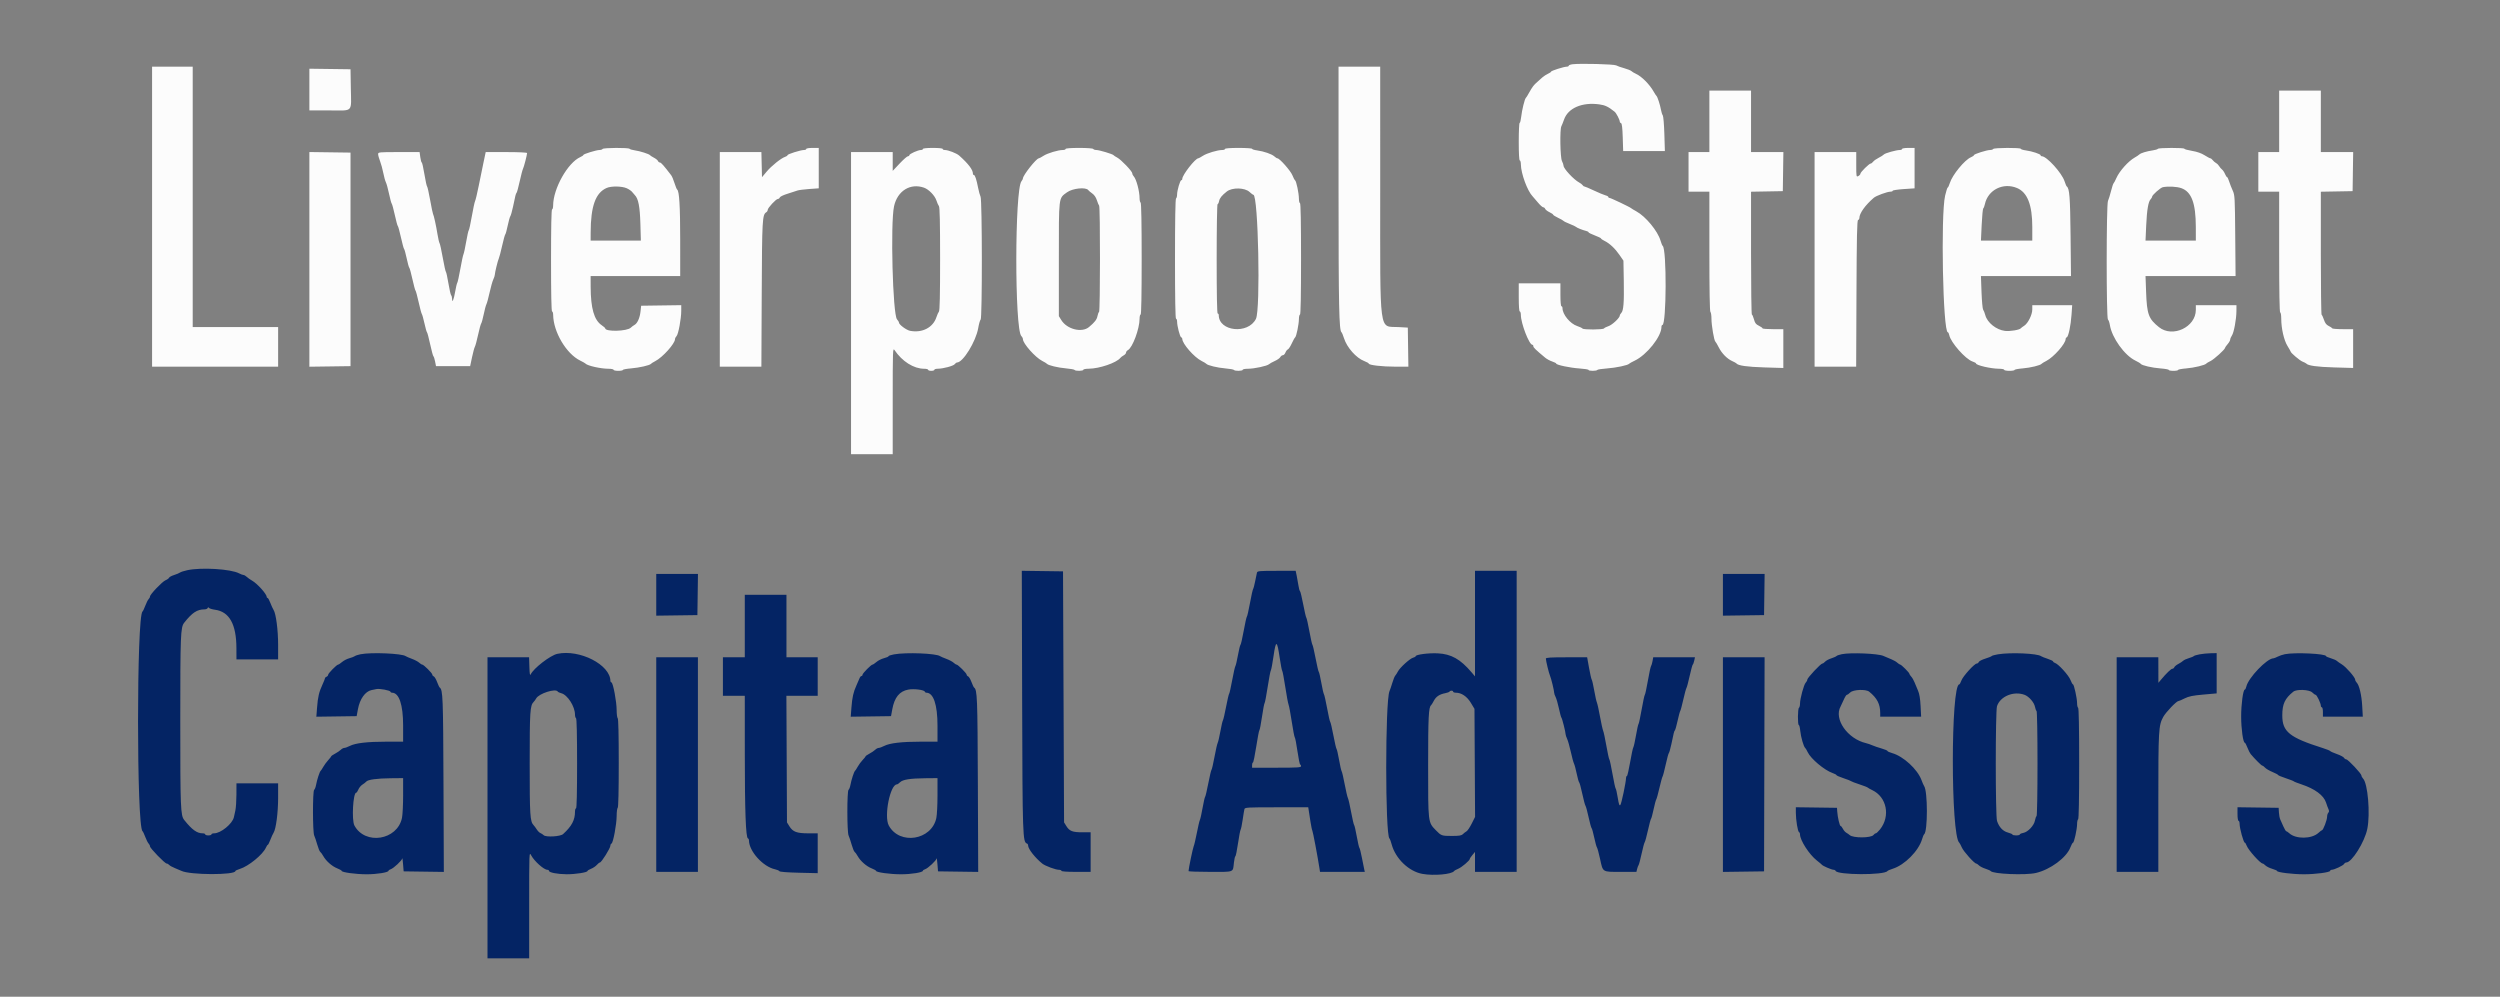 <svg id="svg" version="1.1" xmlns="http://www.w3.org/2000/svg" xmlns:xlink="http://www.w3.org/1999/xlink" width="400" height="159.474" viewBox="0, 0, 400,159.474"><rect x="0" y="0" width="400" height="159.474" fill="#808080" stroke="none"/><g id="svgg"><path id="path0" d="M251.625 10.278 C 251.281 10.320,251.000 10.424,251.000 10.510 C 251.000 10.596,250.858 10.667,250.684 10.667 C 250.234 10.667,248.167 11.323,248.167 11.466 C 248.167 11.532,247.950 11.681,247.684 11.799 C 247.419 11.916,247.013 12.178,246.782 12.381 C 245.739 13.296,245.567 13.460,245.304 13.791 C 245.150 13.984,244.850 14.467,244.637 14.863 C 244.424 15.258,244.197 15.622,244.132 15.671 C 243.951 15.809,243.503 17.638,243.389 18.708 C 243.332 19.235,243.222 19.667,243.143 19.667 C 243.064 19.667,243.000 21.017,243.000 22.667 C 243.000 24.556,243.062 25.667,243.167 25.667 C 243.258 25.667,243.336 25.948,243.339 26.292 C 243.353 27.753,244.381 30.555,245.219 31.415 C 245.328 31.526,245.706 31.966,246.059 32.392 C 246.412 32.818,246.798 33.167,246.916 33.167 C 247.034 33.167,247.174 33.279,247.227 33.417 C 247.280 33.555,247.588 33.793,247.912 33.948 C 248.235 34.102,248.500 34.283,248.500 34.349 C 248.500 34.416,248.856 34.641,249.292 34.849 C 249.727 35.057,250.122 35.282,250.168 35.350 C 250.215 35.418,250.664 35.635,251.167 35.833 C 251.669 36.031,252.118 36.244,252.165 36.305 C 252.265 36.436,253.253 36.830,253.792 36.953 C 253.998 37.000,254.167 37.096,254.167 37.166 C 254.167 37.236,254.617 37.461,255.167 37.667 C 255.717 37.872,256.167 38.093,256.167 38.156 C 256.167 38.220,256.410 38.390,256.708 38.534 C 257.525 38.930,258.400 39.747,259.111 40.779 L 259.750 41.706 259.805 44.895 C 259.866 48.403,259.765 49.711,259.405 50.072 C 259.274 50.202,259.167 50.390,259.167 50.488 C 259.167 50.852,257.957 51.988,257.364 52.182 C 257.026 52.292,256.702 52.456,256.643 52.547 C 256.504 52.761,253.342 52.778,253.195 52.565 C 253.134 52.476,252.757 52.298,252.359 52.169 C 251.234 51.807,250.000 50.313,250.000 49.314 C 250.000 49.141,249.925 49.000,249.833 49.000 C 249.732 49.000,249.667 48.278,249.667 47.167 L 249.667 45.333 246.333 45.333 L 243.000 45.333 243.000 47.583 C 243.000 48.972,243.064 49.833,243.167 49.833 C 243.258 49.833,243.334 50.077,243.336 50.375 C 243.342 51.736,244.664 55.167,245.182 55.167 C 245.265 55.167,245.333 55.270,245.333 55.396 C 245.333 55.602,245.702 55.959,247.227 57.229 C 247.489 57.447,247.995 57.722,248.352 57.839 C 248.708 57.957,249.000 58.107,249.000 58.173 C 249.000 58.389,251.221 58.857,252.708 58.954 C 253.510 59.007,254.167 59.113,254.167 59.191 C 254.167 59.376,255.454 59.377,255.568 59.192 C 255.616 59.114,256.314 59.005,257.119 58.950 C 258.537 58.852,260.480 58.441,260.661 58.201 C 260.710 58.136,261.102 57.918,261.531 57.715 C 263.485 56.796,265.833 53.847,265.833 52.313 C 265.833 52.141,265.899 52.000,265.980 52.000 C 266.640 52.000,266.688 39.803,266.029 39.341 C 265.958 39.291,265.803 38.912,265.683 38.500 C 265.238 36.962,263.311 34.630,261.809 33.812 C 261.410 33.595,261.046 33.375,261.000 33.324 C 260.851 33.158,257.725 31.667,257.527 31.667 C 257.420 31.667,257.333 31.600,257.333 31.518 C 257.333 31.436,257.130 31.318,256.880 31.256 C 256.631 31.193,255.802 30.848,255.037 30.488 C 254.273 30.128,253.580 29.833,253.498 29.833 C 253.417 29.833,253.290 29.739,253.217 29.625 C 253.143 29.510,252.896 29.318,252.667 29.199 C 251.812 28.752,250.168 26.986,250.166 26.512 C 250.165 26.368,250.053 26.035,249.916 25.773 C 249.631 25.226,249.552 20.714,249.819 20.206 C 249.902 20.047,250.097 19.556,250.253 19.115 C 250.898 17.285,253.136 16.323,255.878 16.698 C 256.820 16.827,257.325 17.069,258.340 17.878 C 258.606 18.090,259.167 19.170,259.167 19.470 C 259.167 19.563,259.257 19.669,259.368 19.706 C 259.507 19.752,259.590 20.454,259.638 21.970 L 259.706 24.167 263.043 24.167 L 266.380 24.167 266.297 21.420 C 266.251 19.910,266.138 18.578,266.045 18.462 C 265.953 18.345,265.824 17.950,265.760 17.583 C 265.620 16.784,265.189 15.457,265.030 15.336 C 264.968 15.289,264.773 14.993,264.598 14.679 C 263.944 13.506,262.654 12.210,261.736 11.803 C 261.469 11.684,261.152 11.493,261.031 11.379 C 260.911 11.264,260.386 11.054,259.865 10.911 C 259.343 10.769,258.767 10.566,258.583 10.461 C 258.246 10.267,252.886 10.127,251.625 10.278 M24.333 34.667 L 24.333 58.667 34.417 58.667 L 44.500 58.667 44.500 55.500 L 44.500 52.333 37.667 52.333 L 30.833 52.333 30.833 31.500 L 30.833 10.667 27.583 10.667 L 24.333 10.667 24.333 34.667 M214.168 30.375 C 214.169 48.948,214.251 52.887,214.639 53.160 C 214.709 53.210,214.894 53.651,215.049 54.142 C 215.514 55.608,216.999 57.281,218.265 57.764 C 218.669 57.919,219.000 58.102,219.000 58.172 C 219.000 58.417,221.132 58.667,223.226 58.667 L 225.341 58.667 225.295 55.542 L 225.250 52.417 223.717 52.331 C 220.598 52.158,220.835 53.969,220.834 30.375 L 220.833 10.667 217.500 10.667 L 214.167 10.667 214.168 30.375 M49.500 14.330 L 49.500 17.667 52.747 17.667 C 56.609 17.667,56.198 18.113,56.131 14.000 L 56.083 11.083 52.792 11.038 L 49.500 10.993 49.500 14.330 M273.500 19.417 L 273.500 24.333 271.833 24.333 L 270.167 24.333 270.167 27.500 L 270.167 30.667 271.833 30.667 L 273.500 30.667 273.500 40.240 C 273.500 46.443,273.559 49.850,273.667 49.917 C 273.758 49.973,273.833 50.459,273.833 50.995 C 273.833 52.053,274.250 54.502,274.456 54.655 C 274.526 54.707,274.771 55.122,275.000 55.577 C 275.487 56.545,276.344 57.416,277.167 57.780 C 277.487 57.921,277.787 58.088,277.833 58.150 C 278.088 58.496,279.542 58.703,282.292 58.786 L 285.333 58.878 285.333 55.772 L 285.333 52.667 283.667 52.667 C 282.750 52.667,282.000 52.606,282.000 52.531 C 282.000 52.456,281.738 52.270,281.417 52.117 C 280.946 51.893,280.795 51.693,280.632 51.086 C 280.521 50.672,280.371 50.333,280.299 50.333 C 280.226 50.333,280.167 45.910,280.167 40.504 L 280.167 30.675 282.708 30.629 L 285.250 30.583 285.295 27.458 L 285.341 24.333 282.754 24.333 L 280.167 24.333 280.167 19.417 L 280.167 14.500 276.833 14.500 L 273.500 14.500 273.500 19.417 M364.667 19.417 L 364.667 24.333 363.000 24.333 L 361.333 24.333 361.333 27.500 L 361.333 30.667 363.000 30.667 L 364.667 30.667 364.667 40.333 C 364.667 46.667,364.724 50.000,364.833 50.000 C 364.926 50.000,365.000 50.440,365.000 50.985 C 365.000 52.551,365.428 54.430,365.995 55.351 C 366.273 55.802,366.500 56.202,366.500 56.240 C 366.500 56.444,367.932 57.666,368.385 57.850 C 368.678 57.968,368.954 58.109,369.000 58.164 C 369.288 58.508,370.733 58.710,373.458 58.787 L 376.500 58.874 376.500 55.770 L 376.500 52.667 374.847 52.667 C 373.938 52.667,373.169 52.603,373.139 52.526 C 373.108 52.448,372.858 52.279,372.583 52.149 C 372.222 51.979,372.014 51.705,371.833 51.165 C 371.696 50.753,371.527 50.392,371.458 50.361 C 371.390 50.331,371.333 45.889,371.333 40.490 L 371.333 30.675 373.875 30.629 L 376.417 30.583 376.462 27.458 L 376.507 24.333 373.920 24.333 L 371.333 24.333 371.333 19.417 L 371.333 14.500 368.000 14.500 L 364.667 14.500 364.667 19.417 M96.417 23.833 C 96.360 23.925,96.138 24.000,95.924 24.000 C 95.420 24.000,93.333 24.644,93.333 24.799 C 93.333 24.865,93.118 25.014,92.856 25.130 C 90.844 26.021,88.513 30.167,88.502 32.875 C 88.501 33.219,88.425 33.500,88.333 33.500 C 88.224 33.500,88.167 36.333,88.167 41.667 C 88.167 47.000,88.224 49.833,88.333 49.833 C 88.425 49.833,88.503 50.077,88.506 50.375 C 88.535 53.107,90.605 56.607,92.833 57.694 C 93.246 57.896,93.621 58.107,93.667 58.165 C 93.942 58.509,96.101 59.000,97.342 59.000 C 97.795 59.000,98.167 59.075,98.167 59.167 C 98.167 59.258,98.504 59.333,98.917 59.333 C 99.329 59.333,99.667 59.269,99.667 59.191 C 99.667 59.113,100.248 59.002,100.958 58.944 C 102.291 58.835,103.979 58.450,104.152 58.216 C 104.206 58.143,104.513 57.950,104.833 57.787 C 106.007 57.191,108.000 54.976,108.000 54.268 C 108.000 54.134,108.111 53.913,108.246 53.777 C 108.538 53.486,109.000 51.002,109.000 49.725 L 109.000 48.826 105.792 48.871 L 102.583 48.917 102.484 49.833 C 102.372 50.873,101.981 51.743,101.511 51.994 C 101.336 52.088,101.075 52.282,100.932 52.425 C 100.337 53.020,96.838 53.109,96.832 52.530 C 96.832 52.468,96.578 52.244,96.268 52.033 C 95.052 51.205,94.516 49.332,94.505 45.875 L 94.500 44.167 101.667 44.167 L 108.833 44.167 108.832 38.375 C 108.831 33.014,108.683 30.559,108.349 30.337 C 108.277 30.289,108.085 29.823,107.922 29.301 C 107.760 28.779,107.524 28.217,107.398 28.051 C 106.234 26.522,105.773 26.000,105.587 26.000 C 105.467 26.000,105.327 25.891,105.276 25.759 C 105.225 25.626,104.936 25.391,104.634 25.235 C 104.331 25.080,104.046 24.898,104.000 24.830 C 103.873 24.641,102.375 24.166,101.553 24.053 C 101.152 23.998,100.784 23.889,100.736 23.810 C 100.610 23.607,96.543 23.629,96.417 23.833 M129.000 23.833 C 129.000 23.925,128.839 24.000,128.643 24.000 C 128.103 24.000,126.000 24.660,126.000 24.829 C 126.000 24.911,125.831 25.030,125.625 25.094 C 124.995 25.290,123.439 26.534,122.657 27.468 L 121.917 28.352 121.870 26.343 L 121.823 24.333 118.495 24.333 L 115.167 24.333 115.167 41.500 L 115.167 58.667 118.494 58.667 L 121.821 58.667 121.875 47.042 C 121.931 35.008,121.969 34.352,122.618 33.950 C 122.736 33.877,122.833 33.710,122.833 33.580 C 122.833 33.268,124.165 31.833,124.453 31.833 C 124.576 31.833,124.720 31.723,124.771 31.588 C 124.823 31.453,125.402 31.180,126.058 30.982 C 126.714 30.784,127.400 30.561,127.583 30.487 C 127.767 30.413,128.610 30.302,129.458 30.242 L 131.000 30.131 131.000 26.899 L 131.000 23.667 130.000 23.667 C 129.444 23.667,129.000 23.741,129.000 23.833 M147.667 23.833 C 147.667 23.925,147.523 24.000,147.347 24.000 C 146.890 24.000,145.500 24.622,145.500 24.827 C 145.500 24.922,145.397 25.000,145.270 25.000 C 145.144 25.000,144.544 25.526,143.937 26.170 L 142.833 27.340 142.833 25.836 L 142.833 24.333 139.500 24.333 L 136.167 24.333 136.167 48.500 L 136.167 72.667 139.500 72.667 L 142.833 72.667 142.834 64.125 C 142.835 55.948,142.848 55.602,143.126 56.016 C 144.346 57.831,146.202 59.000,147.863 59.000 C 148.213 59.000,148.500 59.075,148.500 59.167 C 148.500 59.258,148.725 59.333,149.000 59.333 C 149.275 59.333,149.500 59.258,149.500 59.167 C 149.500 59.075,149.744 58.999,150.042 58.997 C 150.911 58.993,152.550 58.551,152.760 58.264 C 152.867 58.119,153.030 58.000,153.123 58.000 C 154.077 58.000,156.147 54.642,156.513 52.500 C 156.631 51.813,156.807 51.196,156.905 51.131 C 157.166 50.957,157.153 32.030,156.892 31.484 C 156.787 31.263,156.613 30.633,156.506 30.083 C 156.239 28.716,156.004 28.000,155.820 28.000 C 155.736 28.000,155.667 27.903,155.667 27.785 C 155.667 27.160,154.944 26.207,153.475 24.895 C 153.055 24.519,151.712 24.000,151.161 24.000 C 150.981 24.000,150.833 23.925,150.833 23.833 C 150.833 23.734,150.194 23.667,149.250 23.667 C 148.306 23.667,147.667 23.734,147.667 23.833 M170.500 23.833 C 170.500 23.925,170.305 24.000,170.066 24.000 C 169.305 24.000,167.605 24.508,166.962 24.928 C 166.620 25.151,166.281 25.333,166.209 25.333 C 165.818 25.333,163.667 28.054,163.667 28.548 C 163.667 28.644,163.565 28.842,163.441 28.987 C 162.347 30.259,162.328 52.685,163.419 53.776 C 163.555 53.912,163.667 54.132,163.667 54.265 C 163.667 54.956,165.646 57.187,166.758 57.750 C 167.120 57.933,167.458 58.139,167.509 58.206 C 167.690 58.449,169.274 58.831,170.547 58.939 C 171.260 58.999,171.883 59.113,171.932 59.191 C 172.056 59.391,173.333 59.369,173.333 59.167 C 173.333 59.075,173.727 58.997,174.208 58.994 C 175.905 58.983,178.648 58.044,179.250 57.269 C 179.342 57.151,179.585 56.965,179.792 56.855 C 179.998 56.745,180.167 56.548,180.167 56.417 C 180.167 56.286,180.302 56.106,180.467 56.018 C 181.211 55.620,182.333 52.597,182.333 50.992 C 182.333 50.630,182.408 50.333,182.500 50.333 C 182.609 50.333,182.667 47.253,182.667 41.427 C 182.667 35.668,182.608 32.483,182.500 32.417 C 182.408 32.360,182.333 32.059,182.333 31.748 C 182.333 30.578,181.814 28.638,181.382 28.196 C 181.264 28.075,181.167 27.869,181.167 27.737 C 181.167 27.410,179.366 25.527,178.750 25.210 C 178.475 25.069,178.213 24.897,178.167 24.829 C 178.049 24.653,175.877 24.000,175.409 24.000 C 175.195 24.000,174.973 23.925,174.917 23.833 C 174.857 23.736,173.915 23.667,172.657 23.667 C 171.330 23.667,170.500 23.731,170.500 23.833 M196.000 23.833 C 196.000 23.925,195.805 24.000,195.566 24.000 C 194.805 24.000,193.105 24.508,192.462 24.928 C 192.120 25.151,191.788 25.333,191.723 25.333 C 191.246 25.333,189.167 27.998,189.167 28.609 C 189.167 28.732,189.097 28.833,189.012 28.833 C 188.815 28.833,188.333 30.472,188.333 31.141 C 188.333 31.419,188.258 31.693,188.167 31.750 C 188.059 31.817,188.000 35.224,188.000 41.427 C 188.000 47.698,188.057 51.000,188.167 51.000 C 188.258 51.000,188.335 51.206,188.336 51.458 C 188.340 52.176,188.787 53.901,188.987 53.968 C 189.086 54.001,189.167 54.118,189.167 54.229 C 189.167 54.991,191.070 57.166,192.250 57.752 C 192.617 57.934,192.958 58.139,193.009 58.206 C 193.194 58.455,194.786 58.841,196.047 58.944 C 196.761 59.003,197.384 59.114,197.432 59.192 C 197.556 59.392,198.833 59.369,198.833 59.167 C 198.833 59.075,199.212 59.000,199.675 59.000 C 200.678 59.000,202.752 58.554,203.044 58.275 C 203.157 58.166,203.573 57.934,203.968 57.759 C 204.364 57.584,204.760 57.304,204.849 57.137 C 204.939 56.970,205.123 56.833,205.260 56.833 C 205.397 56.833,205.580 56.644,205.668 56.412 C 205.756 56.181,205.931 55.952,206.056 55.904 C 206.182 55.856,206.463 55.427,206.682 54.950 C 206.901 54.473,207.144 54.037,207.223 53.980 C 207.421 53.837,207.820 51.898,207.827 51.042 C 207.831 50.652,207.908 50.333,208.000 50.333 C 208.109 50.333,208.167 47.250,208.167 41.417 C 208.167 35.583,208.109 32.500,208.000 32.500 C 207.908 32.500,207.831 32.181,207.827 31.792 C 207.820 30.912,207.419 28.992,207.213 28.853 C 207.129 28.796,206.933 28.425,206.776 28.028 C 206.503 27.333,204.736 25.333,204.395 25.333 C 204.304 25.333,204.080 25.194,203.898 25.024 C 203.502 24.656,202.221 24.211,201.125 24.062 C 200.690 24.003,200.333 23.890,200.333 23.811 C 200.333 23.731,199.358 23.667,198.167 23.667 C 196.833 23.667,196.000 23.731,196.000 23.833 M304.333 23.833 C 304.333 23.925,304.175 24.000,303.982 24.000 C 303.403 24.000,301.596 24.506,301.417 24.719 C 301.325 24.828,300.950 25.066,300.583 25.249 C 300.217 25.432,299.819 25.713,299.699 25.874 C 299.579 26.035,299.404 26.167,299.310 26.167 C 299.067 26.167,297.673 27.543,297.669 27.786 C 297.668 27.897,297.517 28.069,297.333 28.167 C 297.009 28.340,297.000 28.293,297.000 26.339 L 297.000 24.333 293.667 24.333 L 290.333 24.333 290.333 41.500 L 290.333 58.667 293.660 58.667 L 296.987 58.667 297.035 46.972 C 297.073 37.799,297.128 35.263,297.292 35.208 C 297.406 35.170,297.500 35.022,297.500 34.879 C 297.500 34.135,298.436 32.825,299.813 31.642 C 300.196 31.313,301.957 30.667,302.469 30.667 C 302.670 30.667,302.833 30.601,302.833 30.520 C 302.833 30.439,303.621 30.319,304.583 30.254 L 306.333 30.135 306.333 26.901 L 306.333 23.667 305.333 23.667 C 304.778 23.667,304.333 23.741,304.333 23.833 M318.917 23.833 C 318.860 23.925,318.638 24.000,318.424 24.000 C 317.884 24.000,315.833 24.649,315.833 24.820 C 315.833 24.897,315.620 25.048,315.360 25.156 C 314.351 25.574,312.370 27.990,311.970 29.292 C 311.850 29.681,311.701 30.000,311.637 30.000 C 311.574 30.000,311.386 30.581,311.220 31.292 C 310.495 34.380,310.871 53.167,311.657 53.167 C 311.731 53.167,311.834 53.376,311.885 53.632 C 312.116 54.789,314.482 57.470,315.597 57.838 C 315.910 57.941,316.167 58.083,316.167 58.153 C 316.167 58.439,318.534 58.990,319.792 58.996 C 320.273 58.998,320.667 59.075,320.667 59.167 C 320.667 59.258,321.042 59.333,321.500 59.333 C 321.958 59.333,322.333 59.269,322.333 59.191 C 322.333 59.113,322.915 59.002,323.625 58.944 C 324.882 58.841,326.473 58.455,326.658 58.206 C 326.709 58.139,327.046 57.933,327.408 57.750 C 328.583 57.155,330.500 54.987,330.500 54.254 C 330.500 54.130,330.581 54.001,330.680 53.968 C 330.948 53.878,331.321 52.121,331.443 50.375 L 331.550 48.833 328.358 48.833 L 325.167 48.833 325.167 49.506 C 325.167 50.350,324.483 51.730,323.874 52.118 C 323.622 52.278,323.378 52.461,323.331 52.525 C 323.141 52.784,321.600 53.039,320.798 52.944 C 319.413 52.780,317.970 51.629,317.651 50.436 C 317.550 50.059,317.394 49.660,317.303 49.550 C 317.213 49.439,317.096 48.183,317.044 46.758 L 316.950 44.167 324.154 44.167 L 331.358 44.167 331.291 37.708 C 331.227 31.526,331.121 30.155,330.683 29.833 C 330.620 29.787,330.462 29.416,330.330 29.008 C 329.900 27.672,327.475 25.000,326.693 25.000 C 326.587 25.000,326.500 24.931,326.500 24.847 C 326.500 24.649,325.142 24.200,324.125 24.062 C 323.690 24.003,323.333 23.890,323.333 23.811 C 323.333 23.606,319.044 23.628,318.917 23.833 M345.264 23.810 C 345.216 23.889,344.855 24.000,344.463 24.056 C 343.458 24.202,342.549 24.478,342.294 24.715 C 342.175 24.826,341.839 25.050,341.548 25.212 C 340.538 25.777,339.110 27.372,338.623 28.483 C 338.438 28.905,338.234 29.287,338.170 29.333 C 338.106 29.379,337.921 29.942,337.760 30.583 C 337.598 31.225,337.380 31.930,337.275 32.150 C 337.005 32.714,337.002 50.961,337.271 51.131 C 337.375 51.196,337.513 51.587,337.579 52.000 C 337.907 54.049,339.923 56.859,341.667 57.699 C 342.079 57.898,342.464 58.130,342.522 58.216 C 342.694 58.471,344.325 58.847,345.708 58.951 C 346.419 59.004,347.000 59.112,347.000 59.190 C 347.000 59.269,347.337 59.333,347.750 59.333 C 348.162 59.333,348.500 59.269,348.500 59.191 C 348.500 59.113,349.081 59.003,349.792 58.947 C 351.057 58.847,352.835 58.418,353.000 58.173 C 353.046 58.105,353.348 57.925,353.671 57.773 C 354.231 57.510,356.000 55.911,356.000 55.668 C 356.000 55.604,356.187 55.334,356.416 55.068 C 356.646 54.801,356.833 54.469,356.833 54.329 C 356.833 54.189,356.953 53.904,357.099 53.695 C 357.421 53.235,357.820 51.102,357.828 49.792 L 357.833 48.833 354.583 48.833 L 351.333 48.833 351.333 49.580 C 351.333 52.335,347.622 54.086,345.449 52.355 C 343.770 51.017,343.507 50.302,343.376 46.722 L 343.283 44.167 350.487 44.167 L 357.691 44.167 357.637 37.708 C 357.586 31.580,357.566 31.212,357.237 30.500 C 357.046 30.087,356.790 29.431,356.668 29.042 C 356.546 28.652,356.393 28.333,356.327 28.333 C 356.261 28.333,356.113 28.105,355.997 27.827 C 355.882 27.548,355.666 27.228,355.519 27.116 C 355.371 27.003,355.170 26.768,355.072 26.592 C 354.974 26.416,354.751 26.192,354.575 26.094 C 354.399 25.997,354.156 25.785,354.035 25.625 C 353.914 25.465,353.746 25.333,353.663 25.333 C 353.580 25.333,353.162 25.112,352.735 24.841 C 352.224 24.516,351.538 24.277,350.729 24.141 C 350.053 24.028,349.500 23.875,349.500 23.801 C 349.500 23.620,345.377 23.629,345.264 23.810 M49.500 41.500 L 49.500 58.674 52.792 58.629 L 56.083 58.583 56.083 41.500 L 56.083 24.417 52.792 24.371 L 49.500 24.326 49.500 41.500 M60.500 24.660 C 60.500 24.840,60.639 25.347,60.809 25.785 C 60.978 26.224,61.211 27.070,61.325 27.665 C 61.439 28.259,61.626 28.934,61.740 29.165 C 61.855 29.395,62.081 30.221,62.244 31.000 C 62.406 31.779,62.602 32.495,62.678 32.591 C 62.755 32.686,62.979 33.511,63.176 34.424 C 63.374 35.337,63.588 36.121,63.652 36.167 C 63.716 36.212,63.942 37.037,64.154 38.000 C 64.366 38.962,64.591 39.787,64.654 39.833 C 64.717 39.879,64.903 40.554,65.068 41.333 C 65.232 42.112,65.420 42.788,65.485 42.833 C 65.549 42.879,65.776 43.704,65.987 44.667 C 66.199 45.629,66.422 46.454,66.483 46.500 C 66.543 46.546,66.767 47.371,66.980 48.333 C 67.193 49.296,67.425 50.158,67.495 50.250 C 67.566 50.342,67.755 51.017,67.915 51.750 C 68.075 52.483,68.256 53.121,68.318 53.167 C 68.379 53.212,68.609 54.075,68.827 55.083 C 69.046 56.092,69.279 56.954,69.345 57.000 C 69.411 57.046,69.531 57.421,69.613 57.833 L 69.761 58.583 72.492 58.583 L 75.224 58.583 75.523 57.167 C 75.687 56.387,75.893 55.630,75.979 55.484 C 76.066 55.338,76.298 54.479,76.493 53.575 C 76.689 52.671,76.913 51.853,76.990 51.757 C 77.067 51.662,77.250 50.999,77.396 50.285 C 77.542 49.571,77.736 48.849,77.826 48.680 C 77.916 48.511,78.145 47.671,78.334 46.812 C 78.523 45.953,78.788 45.014,78.922 44.725 C 79.057 44.436,79.167 44.103,79.167 43.985 C 79.167 43.656,79.665 41.615,79.815 41.333 C 79.888 41.196,80.123 40.296,80.338 39.333 C 80.553 38.371,80.781 37.546,80.845 37.500 C 80.909 37.454,81.083 36.823,81.232 36.098 C 81.382 35.373,81.570 34.698,81.650 34.598 C 81.731 34.498,81.926 33.817,82.083 33.083 C 82.241 32.350,82.410 31.563,82.460 31.333 C 82.509 31.104,82.599 30.879,82.659 30.833 C 82.720 30.787,82.942 29.967,83.153 29.010 C 83.364 28.053,83.601 27.153,83.680 27.010 C 83.822 26.751,84.333 24.777,84.333 24.487 C 84.333 24.399,82.925 24.333,81.023 24.333 L 77.712 24.333 77.369 25.958 C 77.180 26.852,76.830 28.558,76.591 29.750 C 76.352 30.942,76.092 32.034,76.013 32.177 C 75.934 32.320,75.701 33.407,75.494 34.593 C 75.287 35.780,75.067 36.787,75.005 36.833 C 74.942 36.879,74.756 37.704,74.591 38.667 C 74.426 39.629,74.231 40.533,74.158 40.675 C 74.084 40.817,73.859 41.867,73.657 43.008 C 73.454 44.150,73.233 45.158,73.164 45.250 C 73.095 45.342,72.944 45.979,72.827 46.667 C 72.613 47.936,72.333 48.586,72.333 47.817 C 72.333 47.588,72.266 47.329,72.184 47.242 C 72.102 47.155,71.905 46.296,71.747 45.333 C 71.588 44.371,71.407 43.546,71.344 43.500 C 71.282 43.454,71.057 42.442,70.845 41.250 C 70.634 40.058,70.403 39.008,70.333 38.917 C 70.262 38.825,70.114 38.188,70.002 37.500 C 69.768 36.059,69.409 34.424,69.280 34.216 C 69.232 34.137,69.025 33.137,68.821 31.995 C 68.618 30.852,68.398 29.879,68.333 29.833 C 68.269 29.787,68.076 28.906,67.906 27.875 C 67.736 26.844,67.545 26.000,67.481 26.000 C 67.417 26.000,67.313 25.625,67.250 25.167 L 67.135 24.333 63.818 24.333 C 60.632 24.333,60.500 24.346,60.500 24.660 M100.286 30.125 C 100.633 30.285,101.012 30.544,101.129 30.700 C 101.245 30.856,101.444 31.087,101.571 31.214 C 102.135 31.778,102.384 33.053,102.462 35.792 L 102.539 38.500 98.520 38.500 L 94.500 38.500 94.505 37.208 C 94.519 32.981,95.287 30.846,97.073 30.069 C 97.815 29.745,99.530 29.776,100.286 30.125 M147.834 30.025 C 148.608 30.295,149.577 31.294,149.830 32.083 C 149.947 32.450,150.127 32.855,150.230 32.984 C 150.362 33.150,150.417 35.617,150.417 41.417 C 150.417 47.216,150.362 49.684,150.230 49.849 C 150.127 49.978,149.949 50.375,149.834 50.732 C 149.296 52.402,147.576 53.301,145.623 52.935 C 145.037 52.825,143.833 51.937,143.833 51.615 C 143.833 51.518,143.694 51.283,143.524 51.094 C 142.836 50.330,142.453 35.719,143.049 33.000 C 143.589 30.538,145.643 29.261,147.834 30.025 M322.720 30.082 C 324.382 30.776,325.167 32.777,325.167 36.323 L 325.167 38.500 321.059 38.500 L 316.951 38.500 317.069 35.962 C 317.134 34.566,317.248 33.385,317.323 33.337 C 317.397 33.289,317.514 32.987,317.582 32.667 C 318.070 30.378,320.502 29.155,322.720 30.082 M349.015 30.106 C 350.643 30.689,351.324 32.509,351.330 36.292 L 351.333 38.500 347.307 38.500 L 343.282 38.500 343.392 36.069 C 343.506 33.560,343.731 32.246,344.113 31.863 C 344.234 31.742,344.333 31.570,344.333 31.481 C 344.333 31.215,345.674 30.024,346.059 29.949 C 346.924 29.780,348.310 29.853,349.015 30.106 M174.133 30.428 C 174.198 30.522,174.480 30.760,174.762 30.956 C 175.085 31.182,175.356 31.578,175.499 32.032 C 175.623 32.427,175.787 32.821,175.862 32.908 C 176.049 33.123,176.039 49.789,175.852 49.905 C 175.771 49.955,175.657 50.251,175.598 50.561 C 175.493 51.126,175.162 51.555,174.241 52.326 C 173.096 53.284,170.727 52.692,169.812 51.219 L 169.417 50.583 169.417 41.500 C 169.417 31.262,169.354 31.777,170.713 30.776 C 171.605 30.119,173.772 29.899,174.133 30.428 M199.920 30.710 C 200.192 30.961,200.469 31.167,200.538 31.167 C 201.323 31.167,201.704 49.505,200.950 51.019 C 199.701 53.527,195.000 53.045,195.000 50.410 C 195.000 50.276,194.925 50.167,194.833 50.167 C 194.724 50.167,194.667 47.139,194.667 41.417 C 194.667 36.528,194.731 32.667,194.813 32.667 C 194.893 32.667,195.004 32.440,195.059 32.162 C 195.154 31.689,195.480 31.284,196.281 30.647 C 197.133 29.968,199.159 30.003,199.920 30.710 " stroke="none" fill="#fcfcfc" fill-rule="evenodd"></path><path id="path1" d="M29.974 91.231 C 29.455 91.342,28.930 91.510,28.807 91.603 C 28.684 91.697,28.257 91.876,27.857 92.003 C 27.458 92.129,27.096 92.323,27.054 92.434 C 27.011 92.545,26.755 92.728,26.484 92.840 C 25.956 93.059,24.000 95.107,24.000 95.441 C 24.000 95.552,23.901 95.742,23.780 95.863 C 23.658 95.984,23.419 96.458,23.247 96.917 C 23.075 97.375,22.877 97.790,22.807 97.839 C 21.845 98.514,21.845 132.319,22.807 132.995 C 22.877 133.043,23.075 133.458,23.247 133.917 C 23.419 134.375,23.658 134.849,23.780 134.970 C 23.901 135.091,24.000 135.294,24.000 135.420 C 24.000 135.714,26.381 138.167,26.666 138.167 C 26.784 138.167,26.963 138.266,27.065 138.386 C 27.167 138.507,27.587 138.740,28.000 138.904 C 28.412 139.067,28.867 139.260,29.010 139.332 C 30.360 140.013,37.667 140.036,37.667 139.359 C 37.667 139.298,37.985 139.149,38.375 139.029 C 39.773 138.597,42.045 136.742,42.544 135.625 C 42.656 135.373,42.795 135.167,42.851 135.167 C 42.908 135.167,43.090 134.810,43.254 134.375 C 43.419 133.940,43.651 133.433,43.769 133.250 C 44.159 132.646,44.500 130.028,44.500 127.645 L 44.500 125.333 41.167 125.333 L 37.833 125.333 37.829 127.125 C 37.827 128.110,37.751 129.254,37.661 129.667 C 37.571 130.079,37.462 130.572,37.420 130.761 C 37.182 131.817,35.317 133.333,34.255 133.333 C 34.023 133.333,33.833 133.408,33.833 133.500 C 33.833 133.592,33.608 133.667,33.333 133.667 C 33.058 133.667,32.833 133.592,32.833 133.500 C 32.833 133.408,32.655 133.333,32.437 133.333 C 31.513 133.333,30.731 132.770,29.474 131.196 C 28.891 130.467,28.845 129.322,28.845 115.417 C 28.845 101.521,28.891 100.373,29.472 99.637 C 30.748 98.021,31.538 97.500,32.714 97.500 C 32.948 97.500,33.177 97.406,33.223 97.292 C 33.283 97.144,33.348 97.136,33.446 97.266 C 33.521 97.367,33.946 97.497,34.389 97.556 C 36.696 97.865,37.815 99.866,37.827 103.708 L 37.833 105.500 41.167 105.500 L 44.500 105.500 44.500 103.188 C 44.500 100.805,44.159 98.188,43.769 97.583 C 43.651 97.400,43.419 96.894,43.254 96.458 C 43.090 96.023,42.890 95.667,42.811 95.667 C 42.731 95.667,42.667 95.589,42.667 95.493 C 42.667 95.045,41.167 93.375,40.344 92.908 C 40.029 92.730,39.636 92.452,39.469 92.292 C 39.303 92.131,39.073 92.000,38.958 91.999 C 38.844 91.998,38.525 91.879,38.250 91.734 C 36.930 91.037,32.208 90.750,29.974 91.231 M163.544 112.121 C 163.603 133.896,163.632 134.738,164.320 134.968 C 164.419 135.001,164.500 135.144,164.500 135.286 C 164.500 135.831,165.629 137.267,166.783 138.188 C 167.233 138.547,168.904 139.167,169.423 139.167 C 169.649 139.167,169.833 139.242,169.833 139.333 C 169.833 139.437,170.722 139.500,172.167 139.500 L 174.500 139.500 174.500 136.333 L 174.500 133.167 173.175 133.167 C 171.603 133.167,171.118 132.979,170.621 132.180 L 170.250 131.583 170.167 111.500 L 170.083 91.417 166.785 91.371 L 163.487 91.326 163.544 112.121 M201.112 91.625 C 201.069 91.785,200.940 92.404,200.826 93.000 C 200.711 93.596,200.562 94.158,200.495 94.250 C 200.429 94.342,200.202 95.354,199.993 96.500 C 199.783 97.646,199.561 98.621,199.498 98.667 C 199.436 98.712,199.210 99.725,198.995 100.917 C 198.780 102.108,198.548 103.122,198.479 103.170 C 198.410 103.218,198.226 103.968,198.070 104.837 C 197.914 105.706,197.729 106.492,197.659 106.583 C 197.589 106.675,197.360 107.688,197.150 108.833 C 196.940 109.979,196.721 110.954,196.662 111.000 C 196.603 111.046,196.383 111.983,196.174 113.083 C 195.965 114.183,195.738 115.158,195.670 115.250 C 195.602 115.342,195.419 116.129,195.263 117.000 C 195.107 117.871,194.912 118.708,194.830 118.861 C 194.749 119.013,194.517 120.026,194.317 121.111 C 194.116 122.196,193.902 123.121,193.841 123.167 C 193.781 123.212,193.550 124.188,193.328 125.333 C 193.106 126.479,192.876 127.454,192.817 127.500 C 192.758 127.546,192.577 128.333,192.416 129.250 C 192.254 130.167,192.060 131.038,191.984 131.186 C 191.908 131.333,191.688 132.271,191.495 133.269 C 191.302 134.267,191.073 135.233,190.986 135.417 C 190.851 135.701,190.167 139.009,190.167 139.375 C 190.167 139.444,191.734 139.500,193.649 139.500 C 197.575 139.500,197.246 139.630,197.429 138.011 C 197.492 137.455,197.596 137.000,197.662 137.000 C 197.727 137.000,197.915 136.081,198.078 134.958 C 198.242 133.835,198.432 132.842,198.499 132.750 C 198.567 132.658,198.714 131.946,198.826 131.167 C 198.938 130.387,199.066 129.619,199.109 129.458 C 199.183 129.189,199.572 129.167,204.254 129.167 L 209.318 129.167 209.403 129.708 C 209.450 130.006,209.575 130.813,209.680 131.500 C 209.786 132.188,209.920 132.825,209.978 132.917 C 210.069 133.061,210.823 137.046,211.105 138.875 L 211.202 139.500 214.786 139.500 L 218.369 139.500 218.283 139.125 C 218.235 138.919,218.066 138.075,217.907 137.250 C 217.749 136.425,217.569 135.712,217.507 135.667 C 217.446 135.621,217.255 134.796,217.083 133.833 C 216.912 132.871,216.721 132.046,216.660 132.000 C 216.599 131.954,216.384 131.029,216.183 129.944 C 215.983 128.859,215.750 127.847,215.667 127.694 C 215.584 127.541,215.353 126.554,215.154 125.500 C 214.955 124.446,214.737 123.508,214.669 123.417 C 214.600 123.325,214.412 122.500,214.251 121.583 C 214.089 120.667,213.908 119.879,213.847 119.833 C 213.787 119.787,213.560 118.813,213.344 117.667 C 213.128 116.521,212.899 115.546,212.836 115.500 C 212.773 115.454,212.550 114.479,212.341 113.333 C 212.131 112.188,211.902 111.175,211.833 111.083 C 211.763 110.992,211.573 110.167,211.412 109.250 C 211.250 108.333,211.066 107.546,211.004 107.500 C 210.942 107.454,210.713 106.479,210.495 105.333 C 210.277 104.188,210.049 103.212,209.989 103.167 C 209.929 103.121,209.709 102.146,209.500 101.000 C 209.291 99.854,209.072 98.879,209.012 98.833 C 208.953 98.787,208.729 97.830,208.516 96.706 C 208.302 95.582,208.070 94.627,208.000 94.583 C 207.929 94.540,207.820 94.147,207.756 93.710 C 207.692 93.274,207.564 92.560,207.473 92.125 L 207.306 91.333 204.247 91.333 C 201.475 91.333,201.182 91.361,201.112 91.625 M236.000 99.777 L 236.000 108.220 235.458 107.582 C 233.658 105.460,232.194 104.638,230.030 104.534 C 228.529 104.462,226.500 104.732,226.500 105.005 C 226.500 105.074,226.319 105.176,226.097 105.232 C 225.588 105.360,223.988 106.811,223.663 107.441 C 223.527 107.702,223.335 108.003,223.236 108.109 C 223.137 108.215,222.925 108.740,222.765 109.276 C 222.605 109.812,222.405 110.400,222.321 110.583 C 221.621 112.101,221.619 133.686,222.319 134.166 C 222.386 134.212,222.541 134.625,222.662 135.083 C 223.267 137.363,225.405 139.426,227.572 139.820 C 229.396 140.152,232.291 139.897,232.652 139.374 C 232.706 139.295,233.000 139.130,233.306 139.006 C 233.865 138.780,235.167 137.678,235.167 137.431 C 235.167 137.358,235.354 137.075,235.583 136.803 L 236.000 136.308 236.000 137.904 L 236.000 139.500 239.333 139.500 L 242.667 139.500 242.667 115.417 L 242.667 91.333 239.333 91.333 L 236.000 91.333 236.000 99.777 M105.000 95.170 L 105.000 98.507 108.292 98.462 L 111.583 98.417 111.629 95.125 L 111.674 91.833 108.337 91.833 L 105.000 91.833 105.000 95.170 M275.667 95.170 L 275.667 98.507 278.958 98.462 L 282.250 98.417 282.295 95.125 L 282.340 91.833 279.004 91.833 L 275.667 91.833 275.667 95.170 M119.167 100.167 L 119.167 105.167 117.417 105.167 L 115.667 105.167 115.667 108.250 L 115.667 111.333 117.417 111.333 L 119.167 111.333 119.169 120.708 C 119.172 129.809,119.328 134.025,119.668 134.139 C 119.759 134.169,119.833 134.314,119.833 134.460 C 119.833 136.184,122.077 138.674,124.000 139.084 C 124.321 139.153,124.634 139.289,124.697 139.387 C 124.768 139.499,125.937 139.592,127.822 139.637 L 130.833 139.708 130.833 136.521 L 130.833 133.333 129.328 133.333 C 127.503 133.333,126.857 133.096,126.317 132.227 L 125.917 131.583 125.870 121.458 L 125.823 111.333 128.328 111.333 L 130.833 111.333 130.833 108.250 L 130.833 105.167 128.333 105.167 L 125.833 105.167 125.833 100.167 L 125.833 95.167 122.500 95.167 L 119.167 95.167 119.167 100.167 M204.752 105.250 C 204.913 106.350,205.094 107.287,205.155 107.333 C 205.215 107.379,205.436 108.542,205.645 109.917 C 205.855 111.292,206.092 112.567,206.173 112.750 C 206.254 112.933,206.485 114.171,206.686 115.500 C 206.886 116.829,207.105 117.954,207.171 118.000 C 207.237 118.046,207.428 119.040,207.595 120.208 C 207.763 121.377,207.960 122.333,208.033 122.333 C 208.107 122.333,208.167 122.446,208.167 122.583 C 208.167 122.798,207.620 122.833,204.250 122.833 L 200.333 122.833 200.333 122.417 C 200.333 122.188,200.395 122.000,200.471 122.000 C 200.547 122.000,200.784 120.856,200.998 119.458 C 201.212 118.060,201.439 116.879,201.503 116.833 C 201.567 116.787,201.756 115.813,201.922 114.667 C 202.088 113.521,202.274 112.546,202.334 112.500 C 202.395 112.454,202.616 111.292,202.827 109.917 C 203.037 108.542,203.267 107.342,203.338 107.250 C 203.408 107.158,203.602 106.127,203.769 104.959 C 204.142 102.346,204.335 102.403,204.752 105.250 M57.691 104.679 C 57.291 104.758,56.879 104.892,56.774 104.978 C 56.669 105.064,56.277 105.216,55.902 105.316 C 55.527 105.416,55.002 105.686,54.735 105.916 C 54.468 106.145,54.188 106.333,54.111 106.333 C 53.885 106.333,52.506 107.732,52.503 107.964 C 52.501 108.081,52.387 108.220,52.250 108.273 C 52.112 108.326,52.000 108.434,52.000 108.513 C 52.000 108.593,51.817 109.053,51.593 109.537 C 51.041 110.729,50.861 111.495,50.729 113.215 L 50.617 114.674 53.840 114.629 L 57.064 114.583 57.269 113.472 C 57.570 111.839,58.436 110.620,59.441 110.414 C 59.657 110.370,60.013 110.296,60.233 110.251 C 60.745 110.146,62.399 110.455,62.472 110.670 C 62.503 110.760,62.615 110.834,62.722 110.834 C 63.857 110.839,64.500 112.747,64.500 116.114 L 64.500 118.667 61.845 118.667 C 58.793 118.667,56.870 118.889,55.974 119.347 C 55.629 119.523,55.231 119.667,55.090 119.667 C 54.949 119.667,54.700 119.798,54.538 119.958 C 54.375 120.119,53.962 120.398,53.621 120.580 C 53.279 120.761,53.000 120.950,53.000 121.001 C 53.000 121.051,52.779 121.334,52.509 121.629 C 52.240 121.925,51.883 122.410,51.718 122.708 C 51.552 123.006,51.365 123.289,51.303 123.336 C 51.145 123.456,50.715 124.778,50.571 125.583 C 50.505 125.950,50.369 126.303,50.268 126.369 C 50.010 126.535,50.015 133.136,50.273 133.682 C 50.378 133.903,50.597 134.556,50.760 135.133 C 50.924 135.710,51.138 136.235,51.237 136.299 C 51.336 136.364,51.556 136.667,51.726 136.972 C 52.167 137.764,53.133 138.614,53.958 138.936 C 54.348 139.088,54.667 139.268,54.667 139.337 C 54.667 139.575,56.888 139.880,58.649 139.885 C 60.314 139.889,62.167 139.588,62.167 139.313 C 62.167 139.245,62.322 139.140,62.512 139.080 C 62.978 138.932,64.326 137.667,64.363 137.343 C 64.379 137.200,64.435 137.608,64.488 138.250 L 64.583 139.417 67.798 139.462 L 71.013 139.507 70.958 125.462 C 70.905 111.485,70.861 110.372,70.348 110.000 C 70.285 109.954,70.097 109.555,69.931 109.113 C 69.765 108.670,69.526 108.269,69.398 108.220 C 69.271 108.171,69.167 108.044,69.167 107.938 C 69.167 107.711,67.782 106.333,67.553 106.333 C 67.467 106.333,67.249 106.196,67.068 106.028 C 66.888 105.860,66.368 105.584,65.912 105.416 C 65.456 105.247,65.008 105.054,64.917 104.987 C 64.322 104.549,59.415 104.340,57.691 104.679 M89.178 104.612 C 88.052 104.851,85.351 106.939,84.903 107.917 C 84.794 108.153,84.736 107.804,84.702 106.708 L 84.654 105.167 81.327 105.167 L 78.000 105.167 78.000 129.250 L 78.000 153.333 81.333 153.333 L 84.667 153.333 84.667 144.794 C 84.667 136.285,84.668 136.257,84.986 136.851 C 85.495 137.800,87.023 139.167,87.577 139.167 C 87.718 139.167,87.833 139.239,87.833 139.327 C 87.833 139.605,89.196 139.871,90.667 139.880 C 92.083 139.889,94.000 139.586,94.000 139.353 C 94.000 139.285,94.260 139.127,94.579 139.002 C 94.897 138.877,95.309 138.600,95.494 138.387 C 95.680 138.174,95.899 138.000,95.982 138.000 C 96.229 138.000,97.660 135.708,97.664 135.306 C 97.665 135.153,97.744 135.002,97.838 134.971 C 98.103 134.882,98.662 131.892,98.664 130.552 C 98.666 129.892,98.742 129.307,98.833 129.250 C 98.940 129.184,99.000 126.613,99.000 122.083 C 99.000 117.554,98.940 114.983,98.833 114.917 C 98.742 114.860,98.666 114.274,98.664 113.615 C 98.662 112.274,98.103 109.284,97.838 109.196 C 97.744 109.165,97.667 109.066,97.667 108.977 C 97.667 106.371,92.765 103.851,89.178 104.612 M143.042 104.699 C 142.560 104.787,142.167 104.919,142.167 104.993 C 142.167 105.067,141.844 105.208,141.449 105.308 C 141.055 105.407,140.511 105.678,140.241 105.911 C 139.971 106.143,139.688 106.333,139.611 106.333 C 139.388 106.333,138.006 107.730,138.003 107.958 C 138.001 108.073,137.923 108.167,137.829 108.167 C 137.735 108.167,137.593 108.338,137.514 108.547 C 137.434 108.756,137.216 109.262,137.028 109.672 C 136.541 110.733,136.357 111.552,136.229 113.215 L 136.117 114.674 139.340 114.629 L 142.564 114.583 142.769 113.472 C 143.118 111.580,143.912 110.603,145.318 110.336 C 146.223 110.165,147.871 110.372,147.972 110.670 C 148.003 110.760,148.115 110.834,148.222 110.834 C 149.357 110.839,150.000 112.747,150.000 116.114 L 150.000 118.667 147.345 118.667 C 144.293 118.667,142.370 118.889,141.474 119.347 C 141.129 119.523,140.731 119.667,140.590 119.667 C 140.449 119.667,140.200 119.798,140.038 119.958 C 139.875 120.119,139.462 120.398,139.121 120.580 C 138.779 120.761,138.500 120.953,138.500 121.006 C 138.500 121.060,138.288 121.324,138.029 121.593 C 137.769 121.863,137.413 122.346,137.237 122.667 C 137.061 122.987,136.865 123.289,136.803 123.336 C 136.645 123.456,136.215 124.778,136.071 125.583 C 136.005 125.950,135.869 126.303,135.768 126.369 C 135.510 126.535,135.515 133.136,135.773 133.682 C 135.878 133.903,136.097 134.556,136.260 135.133 C 136.424 135.710,136.638 136.235,136.737 136.299 C 136.836 136.364,137.056 136.667,137.226 136.972 C 137.667 137.764,138.633 138.614,139.458 138.936 C 139.848 139.088,140.167 139.268,140.167 139.337 C 140.167 139.575,142.388 139.880,144.149 139.885 C 145.814 139.889,147.667 139.588,147.667 139.313 C 147.667 139.245,147.822 139.140,148.012 139.080 C 148.478 138.932,149.826 137.667,149.863 137.343 C 149.879 137.200,149.935 137.608,149.988 138.250 L 150.083 139.417 153.298 139.462 L 156.513 139.507 156.458 125.462 C 156.405 111.485,156.361 110.372,155.848 110.000 C 155.785 109.954,155.597 109.555,155.431 109.113 C 155.265 108.670,155.026 108.269,154.898 108.220 C 154.771 108.171,154.665 108.045,154.664 107.941 C 154.661 107.719,153.265 106.333,153.045 106.333 C 152.963 106.333,152.749 106.196,152.568 106.028 C 152.388 105.860,151.868 105.584,151.412 105.416 C 150.956 105.247,150.508 105.054,150.417 104.987 C 149.803 104.536,144.971 104.347,143.042 104.699 M294.679 104.672 C 294.273 104.757,293.898 104.887,293.845 104.962 C 293.793 105.036,293.416 105.205,293.008 105.337 C 292.599 105.468,292.151 105.709,292.012 105.871 C 291.873 106.034,291.678 106.167,291.579 106.167 C 291.317 106.167,289.167 108.461,289.167 108.740 C 289.167 108.870,289.052 109.091,288.912 109.231 C 288.615 109.528,288.000 111.801,288.000 112.600 C 288.000 112.901,287.925 113.193,287.833 113.250 C 287.630 113.375,287.608 116.000,287.810 116.000 C 287.889 116.000,287.994 116.431,288.044 116.958 C 288.134 117.914,288.596 119.509,288.828 119.667 C 288.896 119.712,289.077 120.019,289.232 120.349 C 289.729 121.407,291.910 123.237,293.208 123.685 C 293.552 123.803,293.833 123.954,293.833 124.020 C 293.833 124.086,294.340 124.307,294.958 124.511 C 295.577 124.716,296.121 124.928,296.167 124.983 C 296.212 125.038,296.813 125.268,297.500 125.493 C 298.188 125.718,298.787 125.951,298.833 126.010 C 298.879 126.069,299.200 126.250,299.546 126.413 C 301.880 127.510,302.497 130.566,300.814 132.691 C 300.534 133.044,300.226 133.333,300.129 133.333 C 300.033 133.333,299.868 133.449,299.765 133.591 C 299.397 134.095,296.498 134.113,295.953 133.615 C 295.834 133.506,295.589 133.335,295.410 133.235 C 295.230 133.135,294.985 132.853,294.866 132.610 C 294.746 132.366,294.583 132.167,294.503 132.167 C 294.346 132.167,294.022 130.784,293.957 129.833 L 293.917 129.250 290.625 129.205 L 287.333 129.160 287.335 130.038 C 287.336 131.193,287.644 133.069,287.843 133.139 C 287.929 133.169,288.000 133.332,288.000 133.500 C 288.000 134.440,289.479 136.732,290.696 137.680 C 291.092 137.989,291.456 138.296,291.505 138.362 C 291.642 138.551,293.051 139.159,293.361 139.163 C 293.514 139.165,293.664 139.241,293.694 139.331 C 293.926 140.017,301.508 140.050,301.990 139.368 C 302.041 139.295,302.421 139.130,302.833 139.000 C 304.752 138.398,306.983 136.146,307.538 134.250 C 307.646 133.883,307.789 133.544,307.857 133.496 C 308.452 133.076,308.448 126.554,307.853 125.756 C 307.782 125.661,307.599 125.243,307.445 124.828 C 306.803 123.087,304.538 121.001,302.746 120.499 C 302.336 120.384,302.000 120.230,302.000 120.157 C 302.000 120.084,301.569 119.902,301.042 119.753 C 300.515 119.603,299.858 119.379,299.583 119.254 C 299.308 119.128,298.858 118.973,298.583 118.909 C 295.592 118.213,293.382 115.040,294.494 113.039 C 294.583 112.880,294.809 112.394,294.998 111.958 C 295.187 111.523,295.415 111.167,295.504 111.167 C 295.594 111.167,295.835 110.998,296.042 110.792 C 296.508 110.325,298.540 110.241,299.067 110.667 C 300.333 111.689,300.833 112.654,300.833 114.074 L 300.833 114.667 304.107 114.667 L 307.381 114.667 307.294 112.951 C 307.233 111.768,307.105 111.004,306.879 110.492 C 306.700 110.084,306.450 109.487,306.324 109.167 C 306.198 108.846,305.962 108.438,305.798 108.260 C 305.634 108.083,305.500 107.876,305.500 107.802 C 305.500 107.626,304.208 106.333,304.031 106.333 C 303.957 106.333,303.751 106.199,303.573 106.035 C 303.395 105.872,302.987 105.635,302.667 105.509 C 302.346 105.384,301.746 105.129,301.333 104.943 C 300.481 104.560,296.073 104.380,294.679 104.672 M319.674 104.690 C 319.174 104.773,318.724 104.897,318.674 104.966 C 318.624 105.036,318.160 105.223,317.642 105.383 C 317.124 105.543,316.657 105.784,316.605 105.920 C 316.553 106.056,316.407 106.167,316.282 106.167 C 315.911 106.167,314.071 108.196,313.826 108.876 C 313.701 109.219,313.550 109.500,313.488 109.500 C 312.110 109.500,312.109 133.744,313.487 134.833 C 313.545 134.879,313.729 135.226,313.896 135.605 C 314.182 136.255,315.898 138.167,316.196 138.167 C 316.271 138.167,316.465 138.299,316.627 138.460 C 316.788 138.622,317.257 138.862,317.669 138.995 C 318.080 139.127,318.459 139.295,318.510 139.368 C 318.845 139.843,324.060 140.065,325.741 139.675 C 328.043 139.142,330.631 137.227,331.253 135.599 C 331.414 135.178,331.604 134.833,331.676 134.833 C 331.856 134.833,332.333 132.668,332.333 131.852 C 332.333 131.486,332.408 131.140,332.500 131.083 C 332.608 131.017,332.667 127.863,332.667 122.167 C 332.667 116.471,332.608 113.317,332.500 113.250 C 332.408 113.193,332.333 112.861,332.333 112.511 C 332.333 111.726,331.844 109.500,331.671 109.500 C 331.602 109.500,331.423 109.181,331.275 108.792 C 330.992 108.054,329.356 106.249,328.813 106.077 C 328.641 106.022,328.500 105.914,328.500 105.835 C 328.500 105.757,328.106 105.565,327.625 105.408 C 327.144 105.251,326.675 105.064,326.583 104.993 C 326.005 104.545,321.692 104.355,319.674 104.690 M351.920 104.696 C 351.464 104.783,351.051 104.909,351.003 104.977 C 350.956 105.044,350.601 105.192,350.216 105.304 C 349.830 105.417,349.414 105.610,349.291 105.733 C 349.168 105.856,348.823 106.083,348.525 106.237 C 348.227 106.391,347.941 106.626,347.890 106.759 C 347.839 106.891,347.701 107.000,347.582 107.000 C 347.374 107.000,346.618 107.727,345.762 108.750 L 345.344 109.250 345.339 107.208 L 345.333 105.167 342.000 105.167 L 338.667 105.167 338.667 122.333 L 338.667 139.500 342.000 139.500 L 345.333 139.500 345.333 128.447 C 345.333 116.751,345.371 116.089,346.114 114.717 C 346.523 113.961,348.241 112.167,348.556 112.167 C 348.636 112.167,349.079 111.977,349.540 111.745 C 350.208 111.410,350.817 111.285,352.523 111.133 L 354.667 110.943 354.667 107.721 L 354.667 104.500 353.708 104.519 C 353.181 104.529,352.377 104.609,351.920 104.696 M365.583 104.671 C 365.217 104.745,364.692 104.924,364.417 105.068 C 364.142 105.213,363.839 105.332,363.744 105.332 C 362.712 105.338,359.717 108.466,359.412 109.857 C 359.354 110.119,359.246 110.333,359.172 110.333 C 358.897 110.333,358.583 112.650,358.586 114.667 C 358.588 116.624,358.896 118.833,359.167 118.833 C 359.233 118.833,359.421 119.181,359.583 119.606 C 359.745 120.030,359.981 120.499,360.106 120.647 C 360.813 121.482,361.834 122.500,361.965 122.500 C 362.047 122.500,362.247 122.646,362.409 122.825 C 362.571 123.004,363.107 123.317,363.602 123.522 C 364.096 123.727,364.500 123.943,364.500 124.003 C 364.500 124.062,365.044 124.289,365.708 124.508 C 366.373 124.726,366.954 124.953,367.000 125.011 C 367.046 125.069,367.593 125.286,368.217 125.492 C 370.381 126.207,371.801 127.258,372.168 128.417 C 372.284 128.783,372.458 129.254,372.553 129.462 C 372.678 129.734,372.672 129.895,372.530 130.037 C 372.422 130.145,372.333 130.448,372.333 130.711 C 372.333 131.203,371.708 132.833,371.519 132.833 C 371.461 132.833,371.210 133.022,370.961 133.252 C 369.875 134.260,367.320 134.288,366.263 133.303 C 366.084 133.137,365.878 133.000,365.806 133.000 C 365.734 133.000,365.519 132.644,365.328 132.208 C 365.138 131.773,364.913 131.267,364.828 131.083 C 364.744 130.900,364.654 130.412,364.629 130.000 L 364.583 129.250 361.292 129.205 L 358.000 129.160 358.000 130.246 C 358.000 130.860,358.073 131.333,358.167 131.333 C 358.258 131.333,358.334 131.540,358.334 131.792 C 358.336 132.547,358.969 134.833,359.177 134.833 C 359.245 134.833,359.373 135.041,359.461 135.294 C 359.701 135.982,361.656 138.167,362.032 138.167 C 362.106 138.167,362.305 138.305,362.474 138.474 C 362.643 138.643,363.130 138.884,363.557 139.010 C 363.984 139.136,364.333 139.291,364.333 139.355 C 364.333 139.577,366.770 139.881,368.583 139.884 C 370.503 139.888,372.833 139.577,372.833 139.318 C 372.833 139.235,372.940 139.167,373.070 139.167 C 373.467 139.167,374.908 138.491,375.050 138.238 C 375.123 138.107,375.279 138.000,375.397 138.000 C 376.288 138.000,378.343 134.724,378.768 132.625 C 379.264 130.179,378.851 125.327,378.082 124.558 C 377.945 124.421,377.833 124.209,377.833 124.087 C 377.833 123.788,375.685 121.500,375.405 121.500 C 375.283 121.500,375.120 121.387,375.043 121.250 C 374.966 121.112,374.456 120.842,373.910 120.650 C 373.364 120.458,372.879 120.242,372.833 120.170 C 372.787 120.098,372.262 119.884,371.667 119.696 C 366.310 118.001,365.167 117.081,365.167 114.466 C 365.167 112.635,365.570 111.767,366.933 110.667 C 367.460 110.241,369.492 110.325,369.958 110.792 C 370.165 110.998,370.406 111.167,370.496 111.167 C 370.683 111.167,371.333 112.519,371.333 112.908 C 371.333 113.050,371.408 113.167,371.500 113.167 C 371.592 113.167,371.667 113.504,371.667 113.917 L 371.667 114.667 374.857 114.667 L 378.048 114.667 377.953 112.958 C 377.855 111.200,377.484 109.627,377.069 109.212 C 376.939 109.082,376.833 108.876,376.833 108.753 C 376.833 108.389,375.390 106.729,374.712 106.314 C 374.366 106.102,373.994 105.842,373.884 105.736 C 373.775 105.629,373.343 105.441,372.926 105.318 C 372.508 105.195,372.167 105.043,372.167 104.981 C 372.167 104.587,367.166 104.352,365.583 104.671 M105.000 122.333 L 105.000 139.500 108.333 139.500 L 111.667 139.500 111.667 122.333 L 111.667 105.167 108.333 105.167 L 105.000 105.167 105.000 122.333 M247.336 105.375 C 247.340 105.719,247.825 107.725,247.991 108.083 C 248.171 108.471,248.666 110.493,248.668 110.844 C 248.668 110.976,248.773 111.284,248.901 111.528 C 249.028 111.773,249.266 112.598,249.429 113.361 C 249.592 114.125,249.772 114.787,249.830 114.833 C 249.940 114.920,250.500 117.149,250.500 117.499 C 250.500 117.609,250.610 117.936,250.744 118.225 C 250.879 118.514,251.144 119.453,251.333 120.312 C 251.522 121.171,251.750 122.011,251.841 122.180 C 251.931 122.349,252.125 123.071,252.272 123.785 C 252.419 124.499,252.596 125.121,252.664 125.167 C 252.733 125.212,252.958 126.037,253.165 127.000 C 253.371 127.962,253.602 128.828,253.679 128.924 C 253.755 129.020,253.979 129.845,254.176 130.757 C 254.374 131.670,254.589 132.454,254.655 132.500 C 254.721 132.546,254.909 133.221,255.074 134.000 C 255.238 134.779,255.435 135.495,255.512 135.591 C 255.588 135.686,255.811 136.505,256.007 137.409 C 256.481 139.599,256.324 139.500,259.318 139.500 L 261.827 139.500 261.936 139.042 C 261.997 138.790,262.103 138.508,262.173 138.417 C 262.243 138.325,262.461 137.503,262.658 136.591 C 262.855 135.678,263.077 134.853,263.152 134.757 C 263.227 134.662,263.463 133.796,263.676 132.833 C 263.888 131.871,264.110 131.046,264.169 131.000 C 264.227 130.954,264.409 130.279,264.574 129.500 C 264.738 128.721,264.929 128.008,264.998 127.917 C 265.066 127.825,265.295 127.000,265.505 126.083 C 265.716 125.167,265.943 124.342,266.009 124.250 C 266.076 124.158,266.303 123.296,266.514 122.333 C 266.725 121.371,266.949 120.546,267.012 120.500 C 267.076 120.454,267.257 119.817,267.415 119.083 C 267.573 118.350,267.743 117.563,267.793 117.333 C 267.842 117.104,267.932 116.879,267.993 116.833 C 268.053 116.787,268.242 116.112,268.413 115.333 C 268.583 114.554,268.776 113.842,268.842 113.750 C 268.907 113.658,269.128 112.833,269.333 111.917 C 269.538 111.000,269.762 110.175,269.831 110.083 C 269.899 109.992,270.129 109.129,270.342 108.167 C 270.555 107.204,270.781 106.379,270.844 106.333 C 270.907 106.287,271.011 106.006,271.076 105.708 L 271.193 105.167 267.854 105.167 L 264.515 105.167 264.402 105.792 C 264.341 106.135,264.233 106.492,264.163 106.583 C 264.093 106.675,263.867 107.725,263.660 108.917 C 263.454 110.108,263.234 111.121,263.173 111.167 C 263.111 111.212,262.883 112.263,262.667 113.500 C 262.450 114.737,262.225 115.787,262.166 115.833 C 262.106 115.879,261.923 116.704,261.758 117.667 C 261.594 118.629,261.400 119.492,261.329 119.583 C 261.258 119.675,261.029 120.744,260.820 121.958 C 260.612 123.173,260.379 124.167,260.304 124.167 C 260.228 124.167,260.167 124.297,260.167 124.456 C 260.167 125.108,259.433 128.599,259.255 128.797 C 259.105 128.961,259.011 128.696,258.840 127.630 C 258.718 126.871,258.568 126.212,258.506 126.167 C 258.444 126.121,258.217 125.071,258.000 123.833 C 257.783 122.596,257.556 121.546,257.494 121.500 C 257.433 121.454,257.219 120.479,257.020 119.333 C 256.820 118.188,256.588 117.100,256.504 116.917 C 256.420 116.733,256.195 115.721,256.004 114.667 C 255.813 113.612,255.590 112.600,255.507 112.417 C 255.424 112.233,255.231 111.371,255.079 110.500 C 254.927 109.629,254.747 108.842,254.679 108.750 C 254.611 108.658,254.417 107.815,254.250 106.875 L 253.944 105.167 250.639 105.167 C 248.104 105.167,247.334 105.215,247.336 105.375 M275.667 122.337 L 275.667 139.507 278.958 139.462 L 282.250 139.417 282.292 122.292 L 282.335 105.167 279.001 105.167 L 275.667 105.167 275.667 122.337 M89.239 110.648 C 89.289 110.730,89.537 110.848,89.790 110.911 C 90.802 111.162,92.000 113.028,92.000 114.353 C 92.000 114.606,92.075 114.860,92.167 114.917 C 92.274 114.983,92.333 117.585,92.333 122.177 C 92.333 126.837,92.275 129.333,92.167 129.333 C 92.075 129.333,92.000 129.566,92.000 129.849 C 92.000 131.211,91.491 132.175,90.095 133.455 C 89.665 133.850,87.340 133.982,86.987 133.632 C 86.856 133.503,86.623 133.350,86.468 133.291 C 86.313 133.233,86.051 132.974,85.887 132.717 C 85.722 132.460,85.495 132.153,85.382 132.034 C 84.808 131.434,84.750 130.527,84.750 122.167 C 84.750 113.780,84.808 112.884,85.390 112.299 C 85.508 112.180,85.688 111.933,85.789 111.750 C 86.228 110.956,88.901 110.102,89.239 110.648 M232.500 110.667 C 232.500 110.758,232.701 110.833,232.947 110.833 C 233.836 110.833,234.725 111.437,235.338 112.455 L 235.917 113.417 235.964 122.062 L 236.011 130.707 235.471 131.783 C 235.174 132.375,234.802 132.928,234.645 133.012 C 234.488 133.096,234.228 133.296,234.067 133.457 C 233.830 133.694,233.482 133.750,232.258 133.750 C 230.681 133.750,230.587 133.716,229.753 132.856 C 228.473 131.536,228.500 131.757,228.501 122.397 C 228.502 114.727,228.581 113.140,228.978 112.833 C 229.038 112.787,229.236 112.465,229.418 112.117 C 229.769 111.448,230.332 111.078,231.269 110.902 C 231.581 110.844,231.878 110.729,231.928 110.648 C 232.053 110.446,232.500 110.460,232.500 110.667 M323.947 111.178 C 324.636 111.438,325.465 112.394,325.593 113.076 C 325.654 113.403,325.771 113.711,325.852 113.762 C 325.935 113.813,326.000 117.513,326.000 122.167 C 326.000 126.821,325.935 130.521,325.852 130.572 C 325.771 130.622,325.653 130.945,325.590 131.290 C 325.443 132.094,324.465 133.127,323.718 133.267 C 323.415 133.324,323.167 133.437,323.167 133.519 C 323.167 133.600,322.904 133.667,322.583 133.667 C 322.262 133.667,322.000 133.607,322.000 133.535 C 322.000 133.462,321.668 133.314,321.261 133.205 C 320.457 132.990,319.858 132.350,319.523 131.350 C 319.258 130.557,319.257 113.779,319.522 112.983 C 320.050 111.399,322.207 110.519,323.947 111.178 M64.500 127.242 C 64.500 128.750,64.418 130.381,64.317 130.867 C 63.577 134.440,58.421 135.265,56.707 132.083 C 56.247 131.230,56.486 126.833,56.992 126.833 C 57.066 126.833,57.222 126.603,57.339 126.320 C 57.456 126.038,57.746 125.687,57.984 125.540 C 58.222 125.394,58.499 125.175,58.600 125.056 C 58.867 124.738,60.311 124.542,62.542 124.519 L 64.500 124.500 64.500 127.242 M150.000 127.242 C 150.000 128.750,149.918 130.381,149.817 130.867 C 149.077 134.441,143.929 135.264,142.205 132.083 C 141.407 130.610,142.421 125.500,143.512 125.500 C 143.597 125.500,143.817 125.349,144.002 125.165 C 144.436 124.731,145.605 124.544,148.042 124.519 L 150.000 124.500 150.000 127.242 " stroke="none" fill="#042464" fill-rule="evenodd"></path></g></svg>